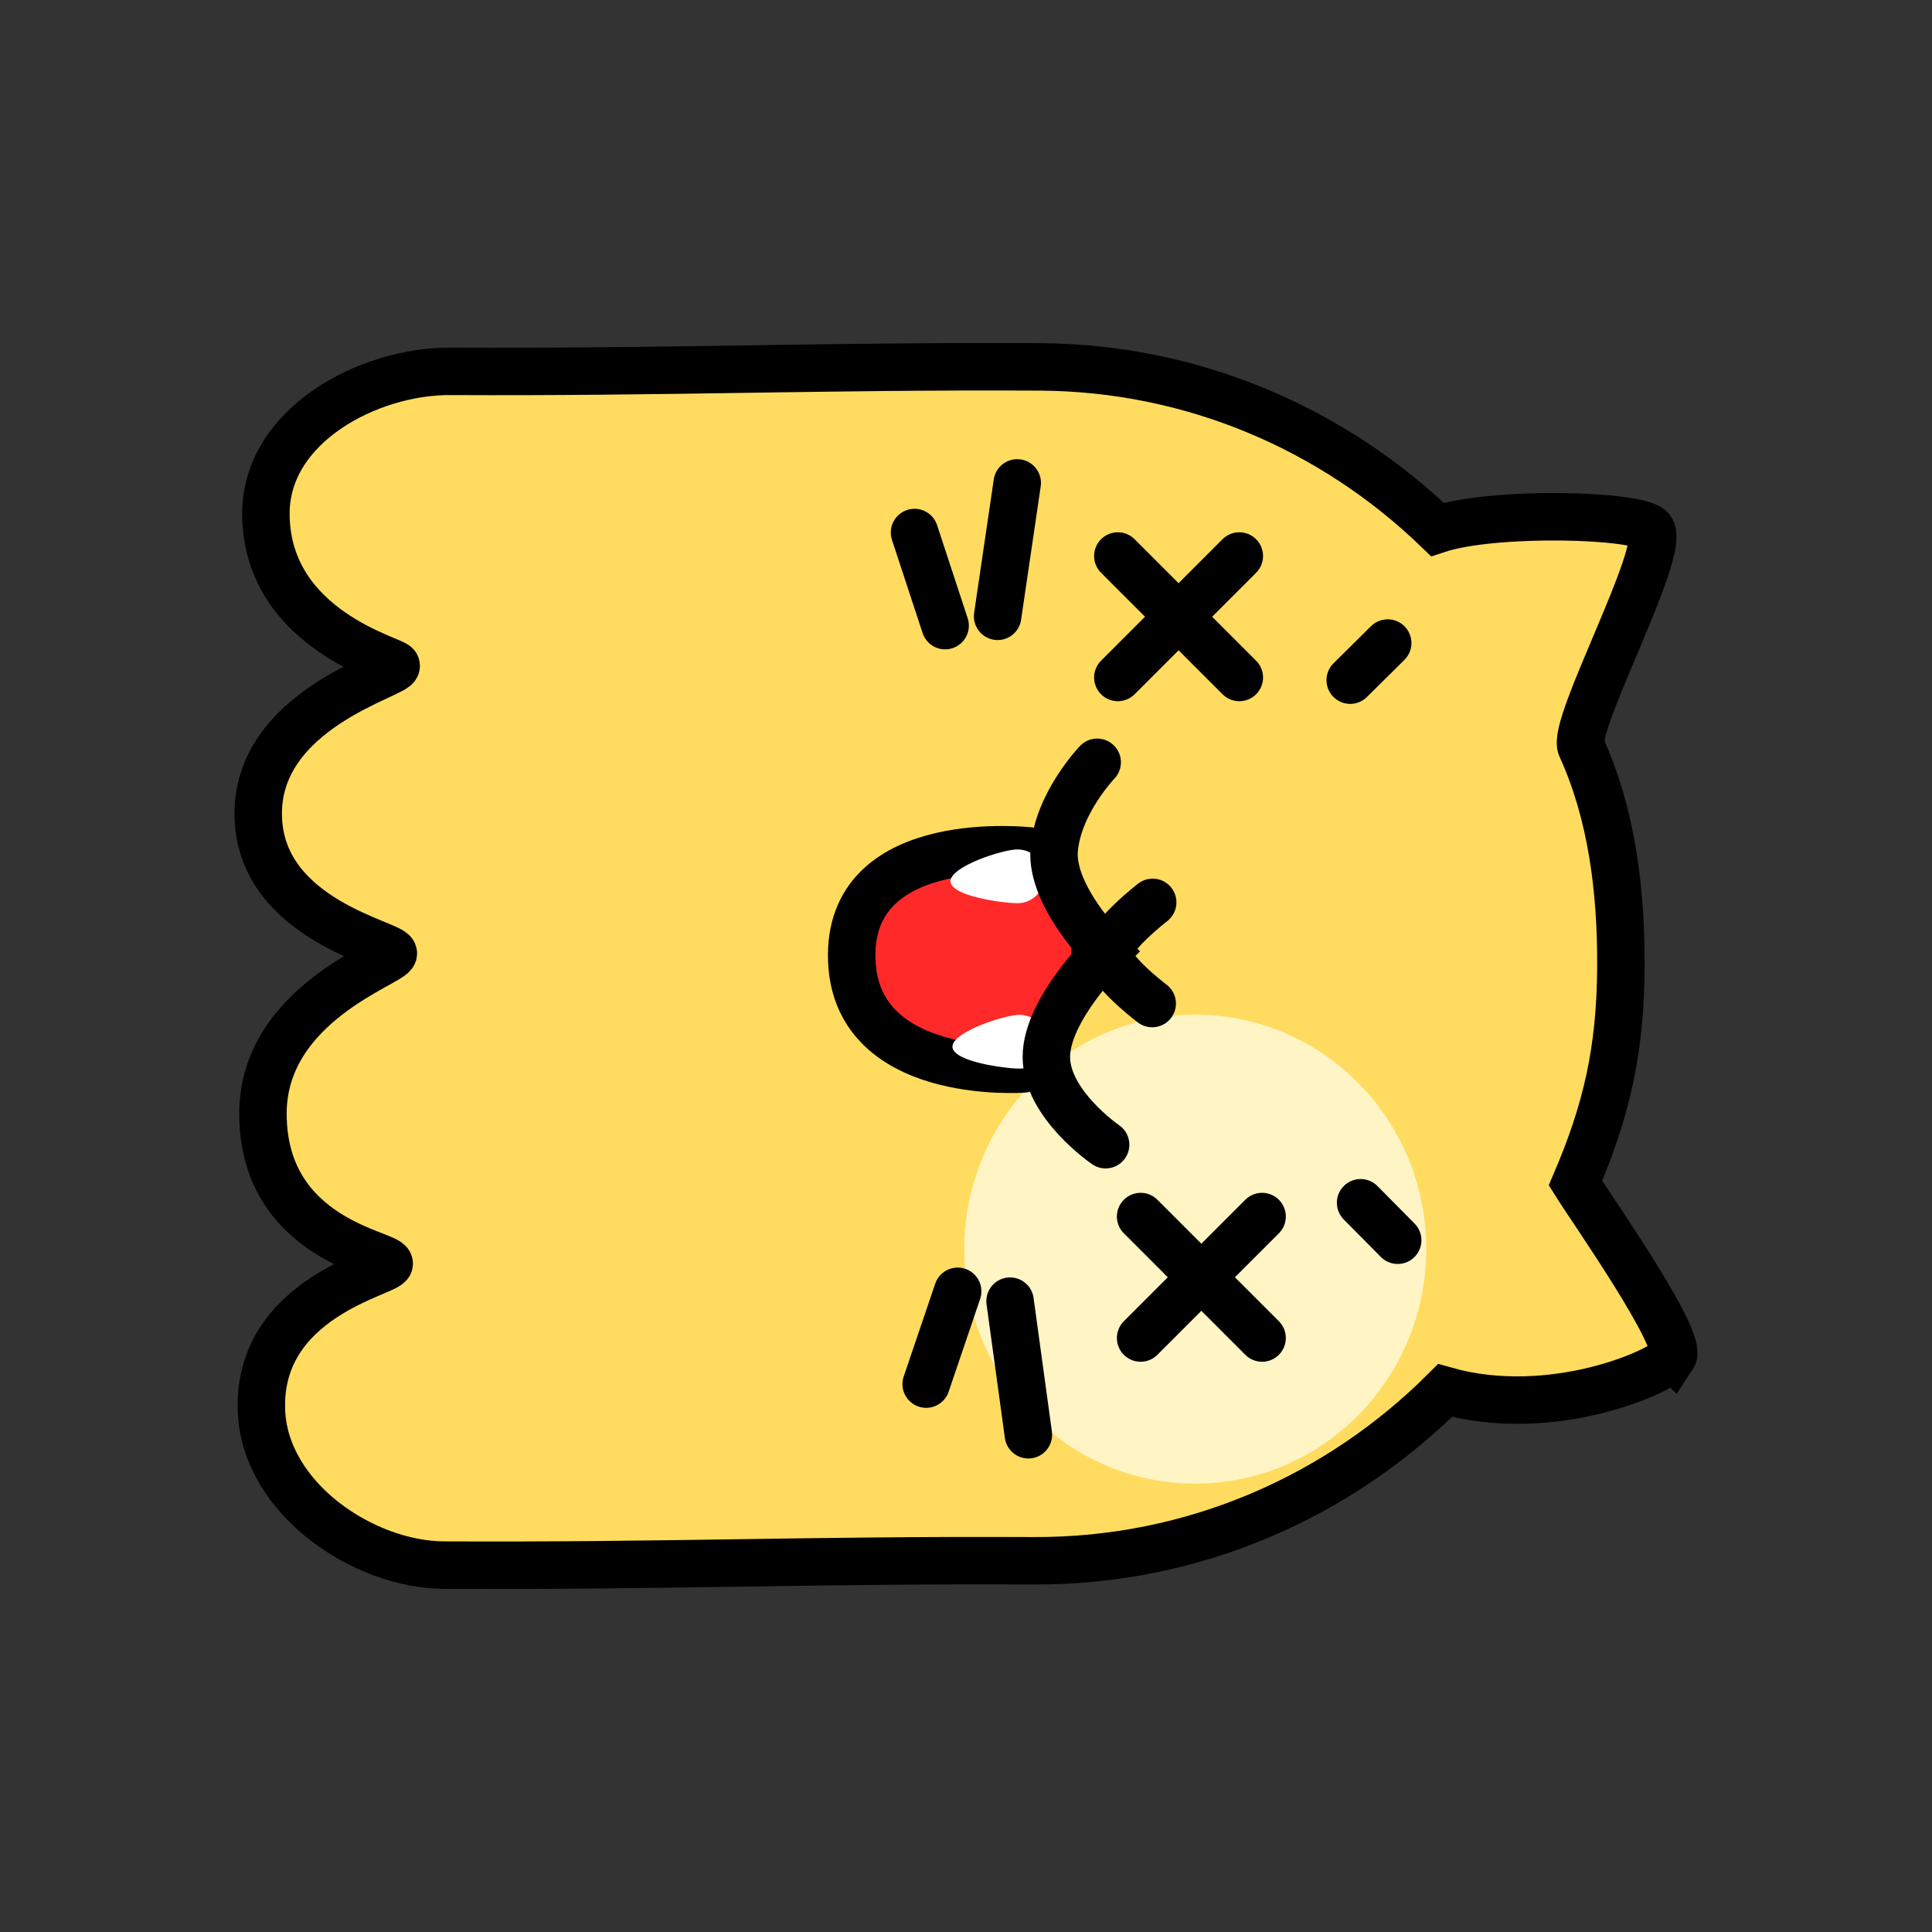 <svg version="1.1" xmlns="http://www.w3.org/2000/svg" xmlns:xlink="http://www.w3.org/1999/xlink" width="101.785" height="101.785" viewBox="0,0,101.785,101.785"><rect x="0" y="0" width="101.785" height="101.785" fill="#333333" stroke="none"/><g transform="translate(-189.108,-129.108)"><g data-paper-data="{&quot;isPaintingLayer&quot;:true}" fill-rule="nonzero" stroke-linejoin="miter" stroke-miterlimit="10" stroke-dasharray="" stroke-dashoffset="0" style="mix-blend-mode: normal"><path d="M277.241,200.575c-0.525,0.79 -6.383,3.38 -11.999,1.789c-5.589,5.585 -13.249,9.012 -21.684,8.971c-11.655,-0.057 -19.402,0.286 -31.057,0.229c-4.251,-0.021 -9.407,-3.503 -9.616,-8.082c-0.275,-6.034 6.688,-7.337 6.729,-7.8c-0.036,-0.525 -6.621,-1.261 -6.653,-7.865c-0.028,-5.846 6.866,-7.996 6.87,-8.478c0.024,-0.49 -6.897,-1.716 -7.114,-7.111c-0.233,-5.785 7.442,-7.622 7.26,-8.05c0.098,-0.252 -6.82,-1.806 -6.86,-7.972c-0.031,-4.704 5.441,-7.555 9.693,-7.534c11.643,0.057 19.414,-0.292 31.057,-0.235c8.121,0.04 15.493,3.287 20.968,8.562c2.995,-0.995 10.798,-0.781 11.272,0.017c0.737,1.243 -4.219,10.3 -3.694,11.451c1.592,3.487 2.11,7.489 2.09,11.57c-0.022,4.422 -0.762,7.595 -2.394,11.405c0.819,1.314 5.71,8.265 5.133,9.134z" fill="#ffdc5f" stroke="#000000" stroke-width="2.5" stroke-linecap="butt"/><path d="M189.108,230.892v-101.785h101.785v101.785z" fill="none" stroke="none" stroke-width="NaN" stroke-linecap="butt"/><path d="M252.018,207.27c-6.721,-0.033 -12.141,-5.59 -12.108,-12.412c0.033,-6.822 5.509,-12.326 12.229,-12.293c6.721,0.033 12.141,5.59 12.108,12.412c-0.033,6.822 -5.509,12.326 -12.229,12.293z" fill="#fff4c3" stroke="none" stroke-width="2.5" stroke-linecap="butt"/><path d="M260.242,164.941l1.975,-1.955" fill="none" stroke="#000000" stroke-width="2.5" stroke-linecap="round"/><path d="M241.463,185.093c-1.933,-0.009 -7.201,-0.844 -7.176,-5.935c0.025,-5.091 4.68,-5.14 6.612,-5.13c1.933,0.009 4.94,-0.249 4.915,4.842c-0.025,5.091 -2.419,6.232 -4.352,6.223z" fill="#ff2929" stroke="#000000" stroke-width="0.5" stroke-linecap="butt"/><path d="M260.789,192.474l1.955,1.975" data-paper-data="{&quot;index&quot;:null}" fill="none" stroke="#000000" stroke-width="2.5" stroke-linecap="round"/><path d="M243.019,185.424c0,0 -9.079,0.678 -9.042,-6.028c0.037,-6.55 9.4,-5.453 9.4,-5.453" fill="none" stroke="#000000" stroke-width="2.5" stroke-linecap="round"/><path d="M242.724,173.86c0.782,0.004 1.413,0.641 1.409,1.423c-0.004,0.782 -0.641,1.413 -1.423,1.409c-0.782,-0.004 -3.53,-0.375 -3.526,-1.158c0.004,-0.782 2.758,-1.679 3.54,-1.675z" fill="#ffffff" stroke="none" stroke-width="0" stroke-linecap="butt"/><path d="M242.827,182.575c0.782,0.004 1.413,0.641 1.409,1.423c-0.004,0.782 -0.641,1.413 -1.423,1.409c-0.782,-0.004 -3.53,-0.375 -3.526,-1.158c0.004,-0.782 2.758,-1.679 3.54,-1.675z" fill="#ffffff" stroke="none" stroke-width="0" stroke-linecap="butt"/><path d="M238.901,162.068l-1.612,-4.905" fill="none" stroke="#000000" stroke-width="2.5" stroke-linecap="round"/><path d="M242.7,154.549l-1.034,7.029" fill="none" stroke="#000000" stroke-width="2.5" stroke-linecap="round"/><path d="M237.902,202.028l1.66,-4.889" data-paper-data="{&quot;index&quot;:null}" fill="none" stroke="#000000" stroke-width="2.5" stroke-linecap="round"/><path d="M243.287,204.696l-0.965,-7.038" data-paper-data="{&quot;index&quot;:null}" fill="none" stroke="#000000" stroke-width="2.5" stroke-linecap="round"/><path d="M247.356,189.415c0,0 -3.129,-2.135 -3.122,-4.629c0.007,-2.494 3.151,-5.561 3.151,-5.561c0,0 -2.945,-2.904 -2.738,-5.36c0.207,-2.456 2.265,-4.596 2.265,-4.596" fill="none" stroke="#000000" stroke-width="2.5" stroke-linecap="round"/><path d="M249.81,181.978c0,0 -2.317,-1.748 -2.313,-2.628c0.004,-0.896 2.339,-2.702 2.339,-2.702" fill="none" stroke="#000000" stroke-width="2.5" stroke-linecap="round"/><g fill="none" stroke="#000000" stroke-width="2.5" stroke-linecap="round"><path d="M248,158.4l6.4,6.4"/><path d="M248,164.8l6.4,-6.4" data-paper-data="{&quot;index&quot;:null}"/></g><g fill="none" stroke="#000000" stroke-width="2.5" stroke-linecap="round"><path d="M249.2,193.2l6.4,6.4"/><path d="M249.2,199.6l6.4,-6.4" data-paper-data="{&quot;index&quot;:null}"/></g></g></g></svg>